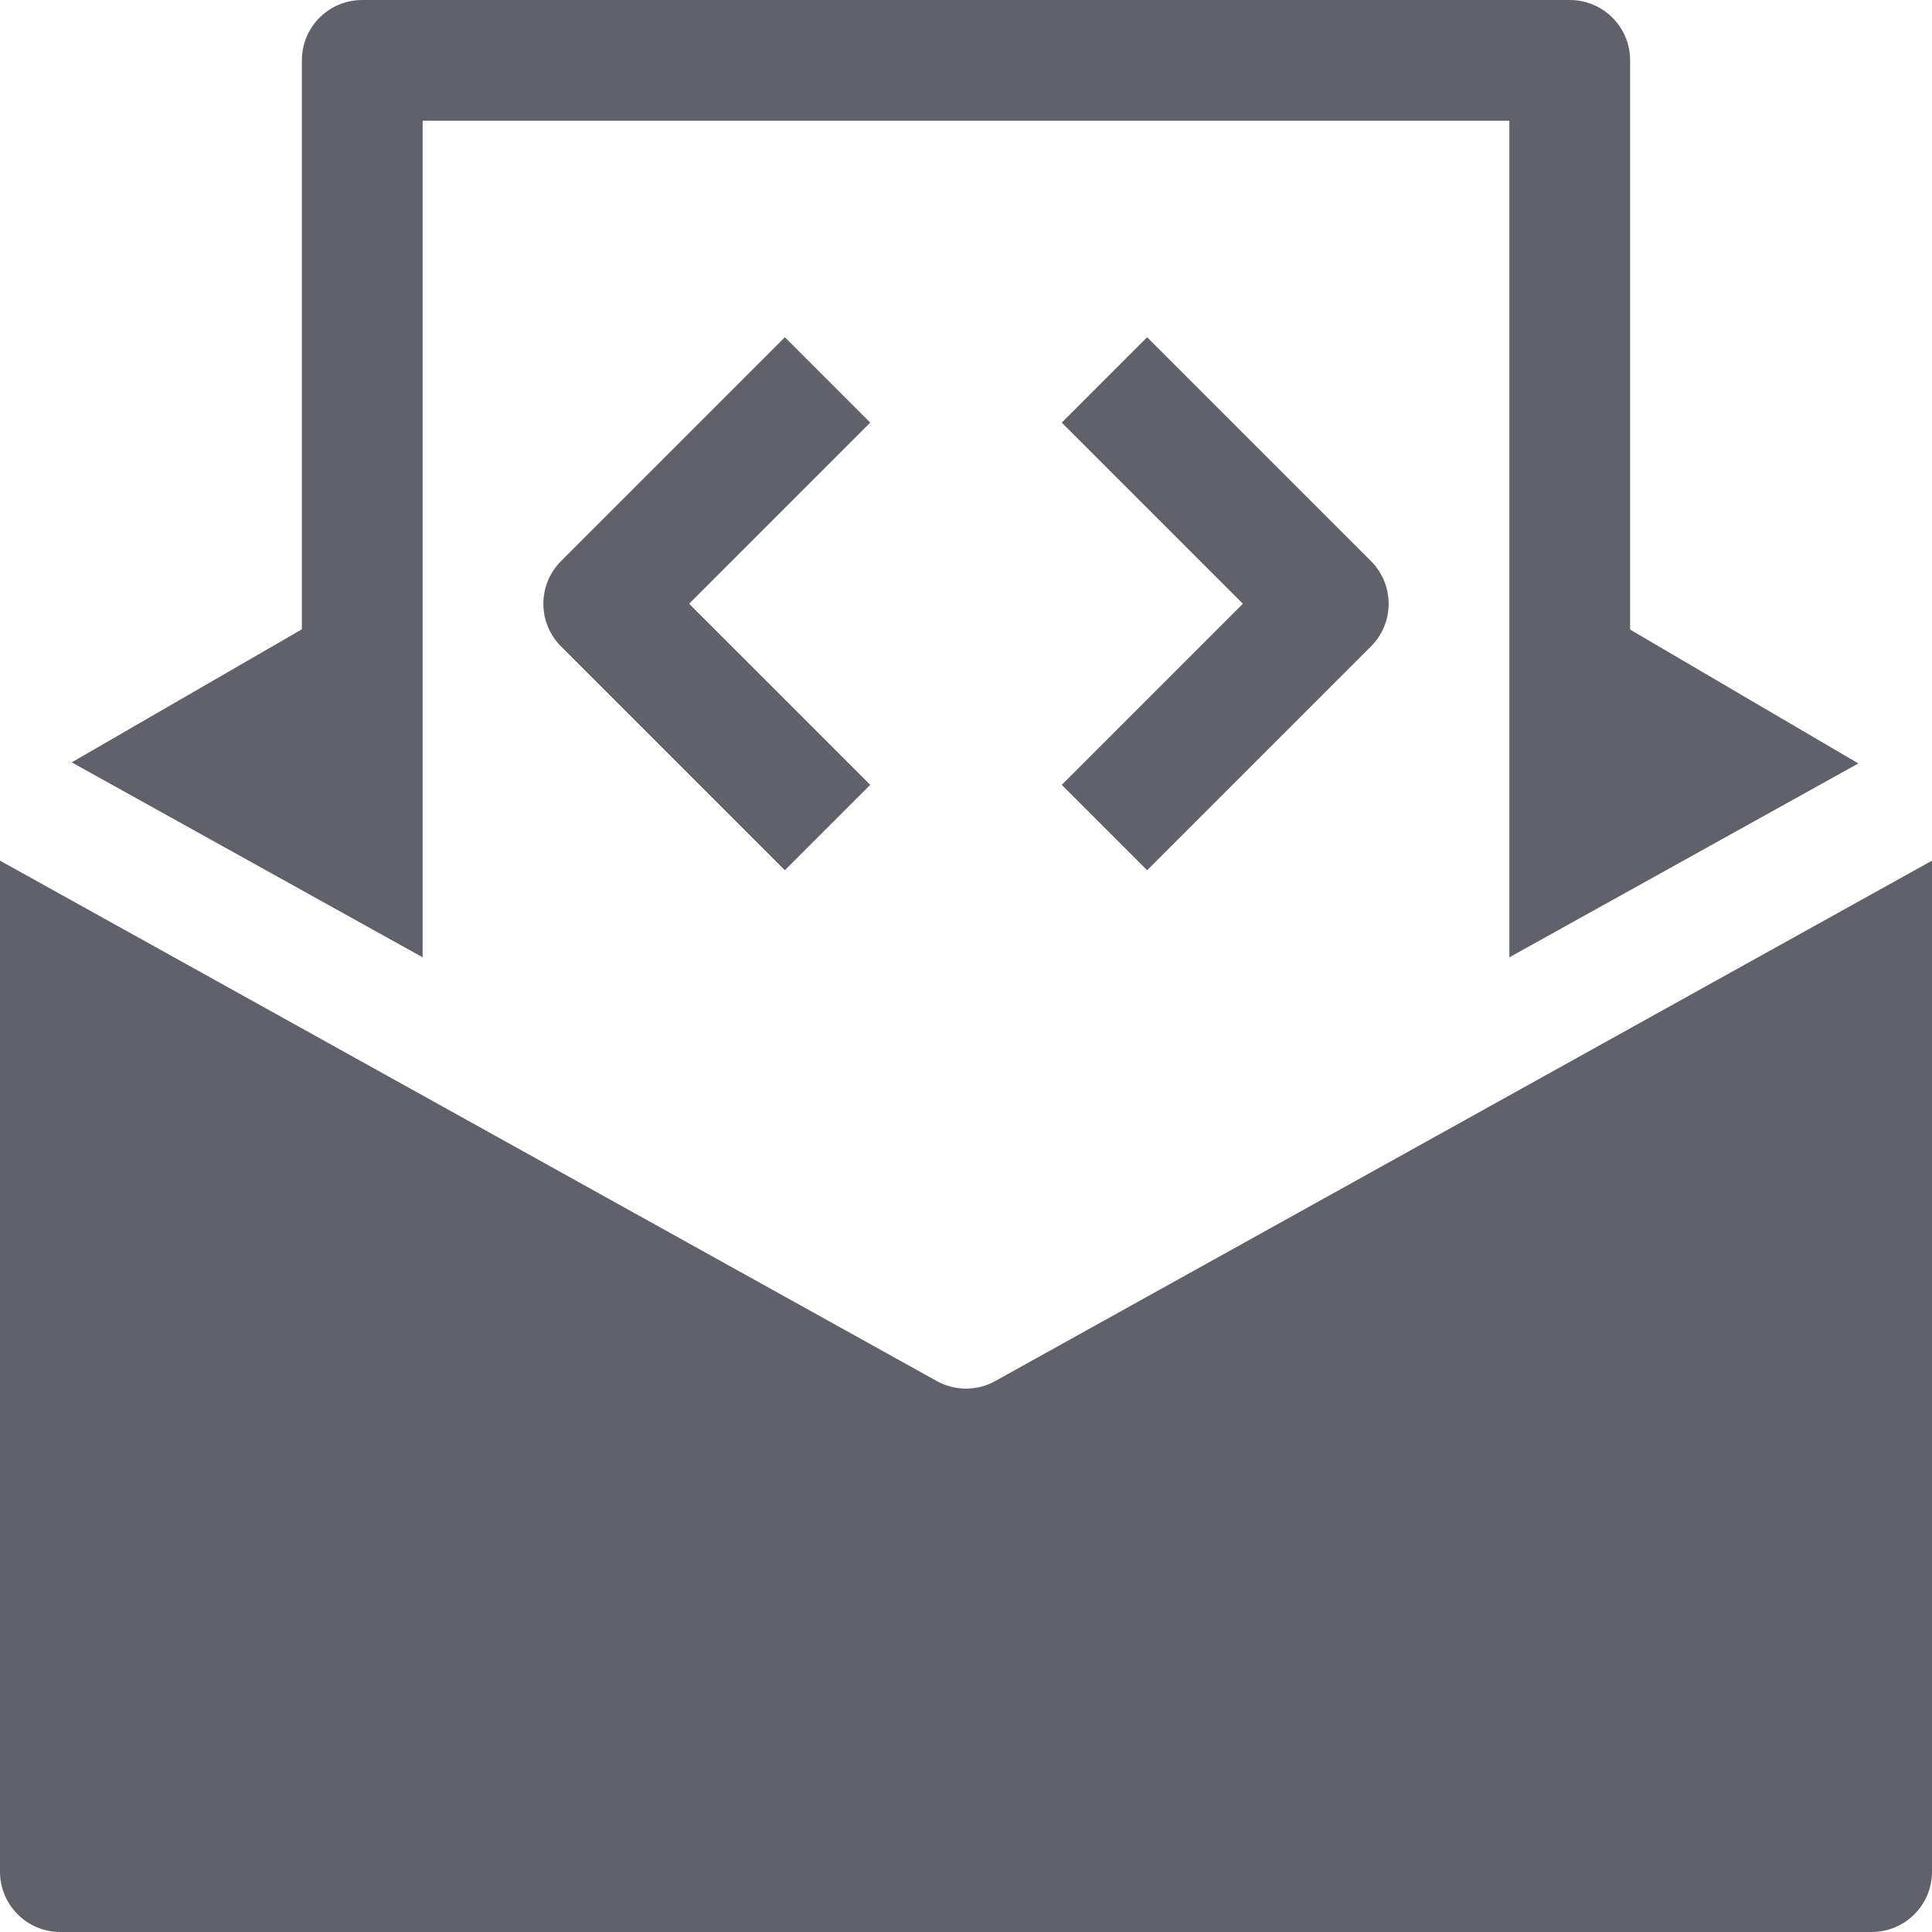 <svg xmlns="http://www.w3.org/2000/svg" height="32" width="32" viewBox="0 0 32 32"><title>newsletter dev 4</title><g fill="#61616b" class="nc-icon-wrapper"><path fill="#61616b" d="M7,15.856V11V2h18v9v4.856l5.78-3.211L27,10.428V1c0-0.553-0.447-1-1-1H6C5.447,0,5,0.447,5,1v9.423 l-3.812,2.204L7,15.856z"></path> <path fill="#61616b" d="M16.485,22.874C16.335,22.958,16.167,23,16,23s-0.335-0.042-0.485-0.126L0,14.255V31c0,0.553,0.447,1,1,1h30 c0.553,0,1-0.447,1-1V14.255L16.485,22.874z"></path> <path data-color="color-2" fill="#61616b" d="M13,14.414l-3.707-3.707c-0.391-0.391-0.391-1.023,0-1.414L13,5.586L14.414,7l-3,3l3,3 L13,14.414z"></path> <path data-color="color-2" fill="#61616b" d="M19,14.414L17.586,13l3-3l-3-3L19,5.586l3.707,3.707c0.391,0.391,0.391,1.023,0,1.414 L19,14.414z"></path></g></svg>